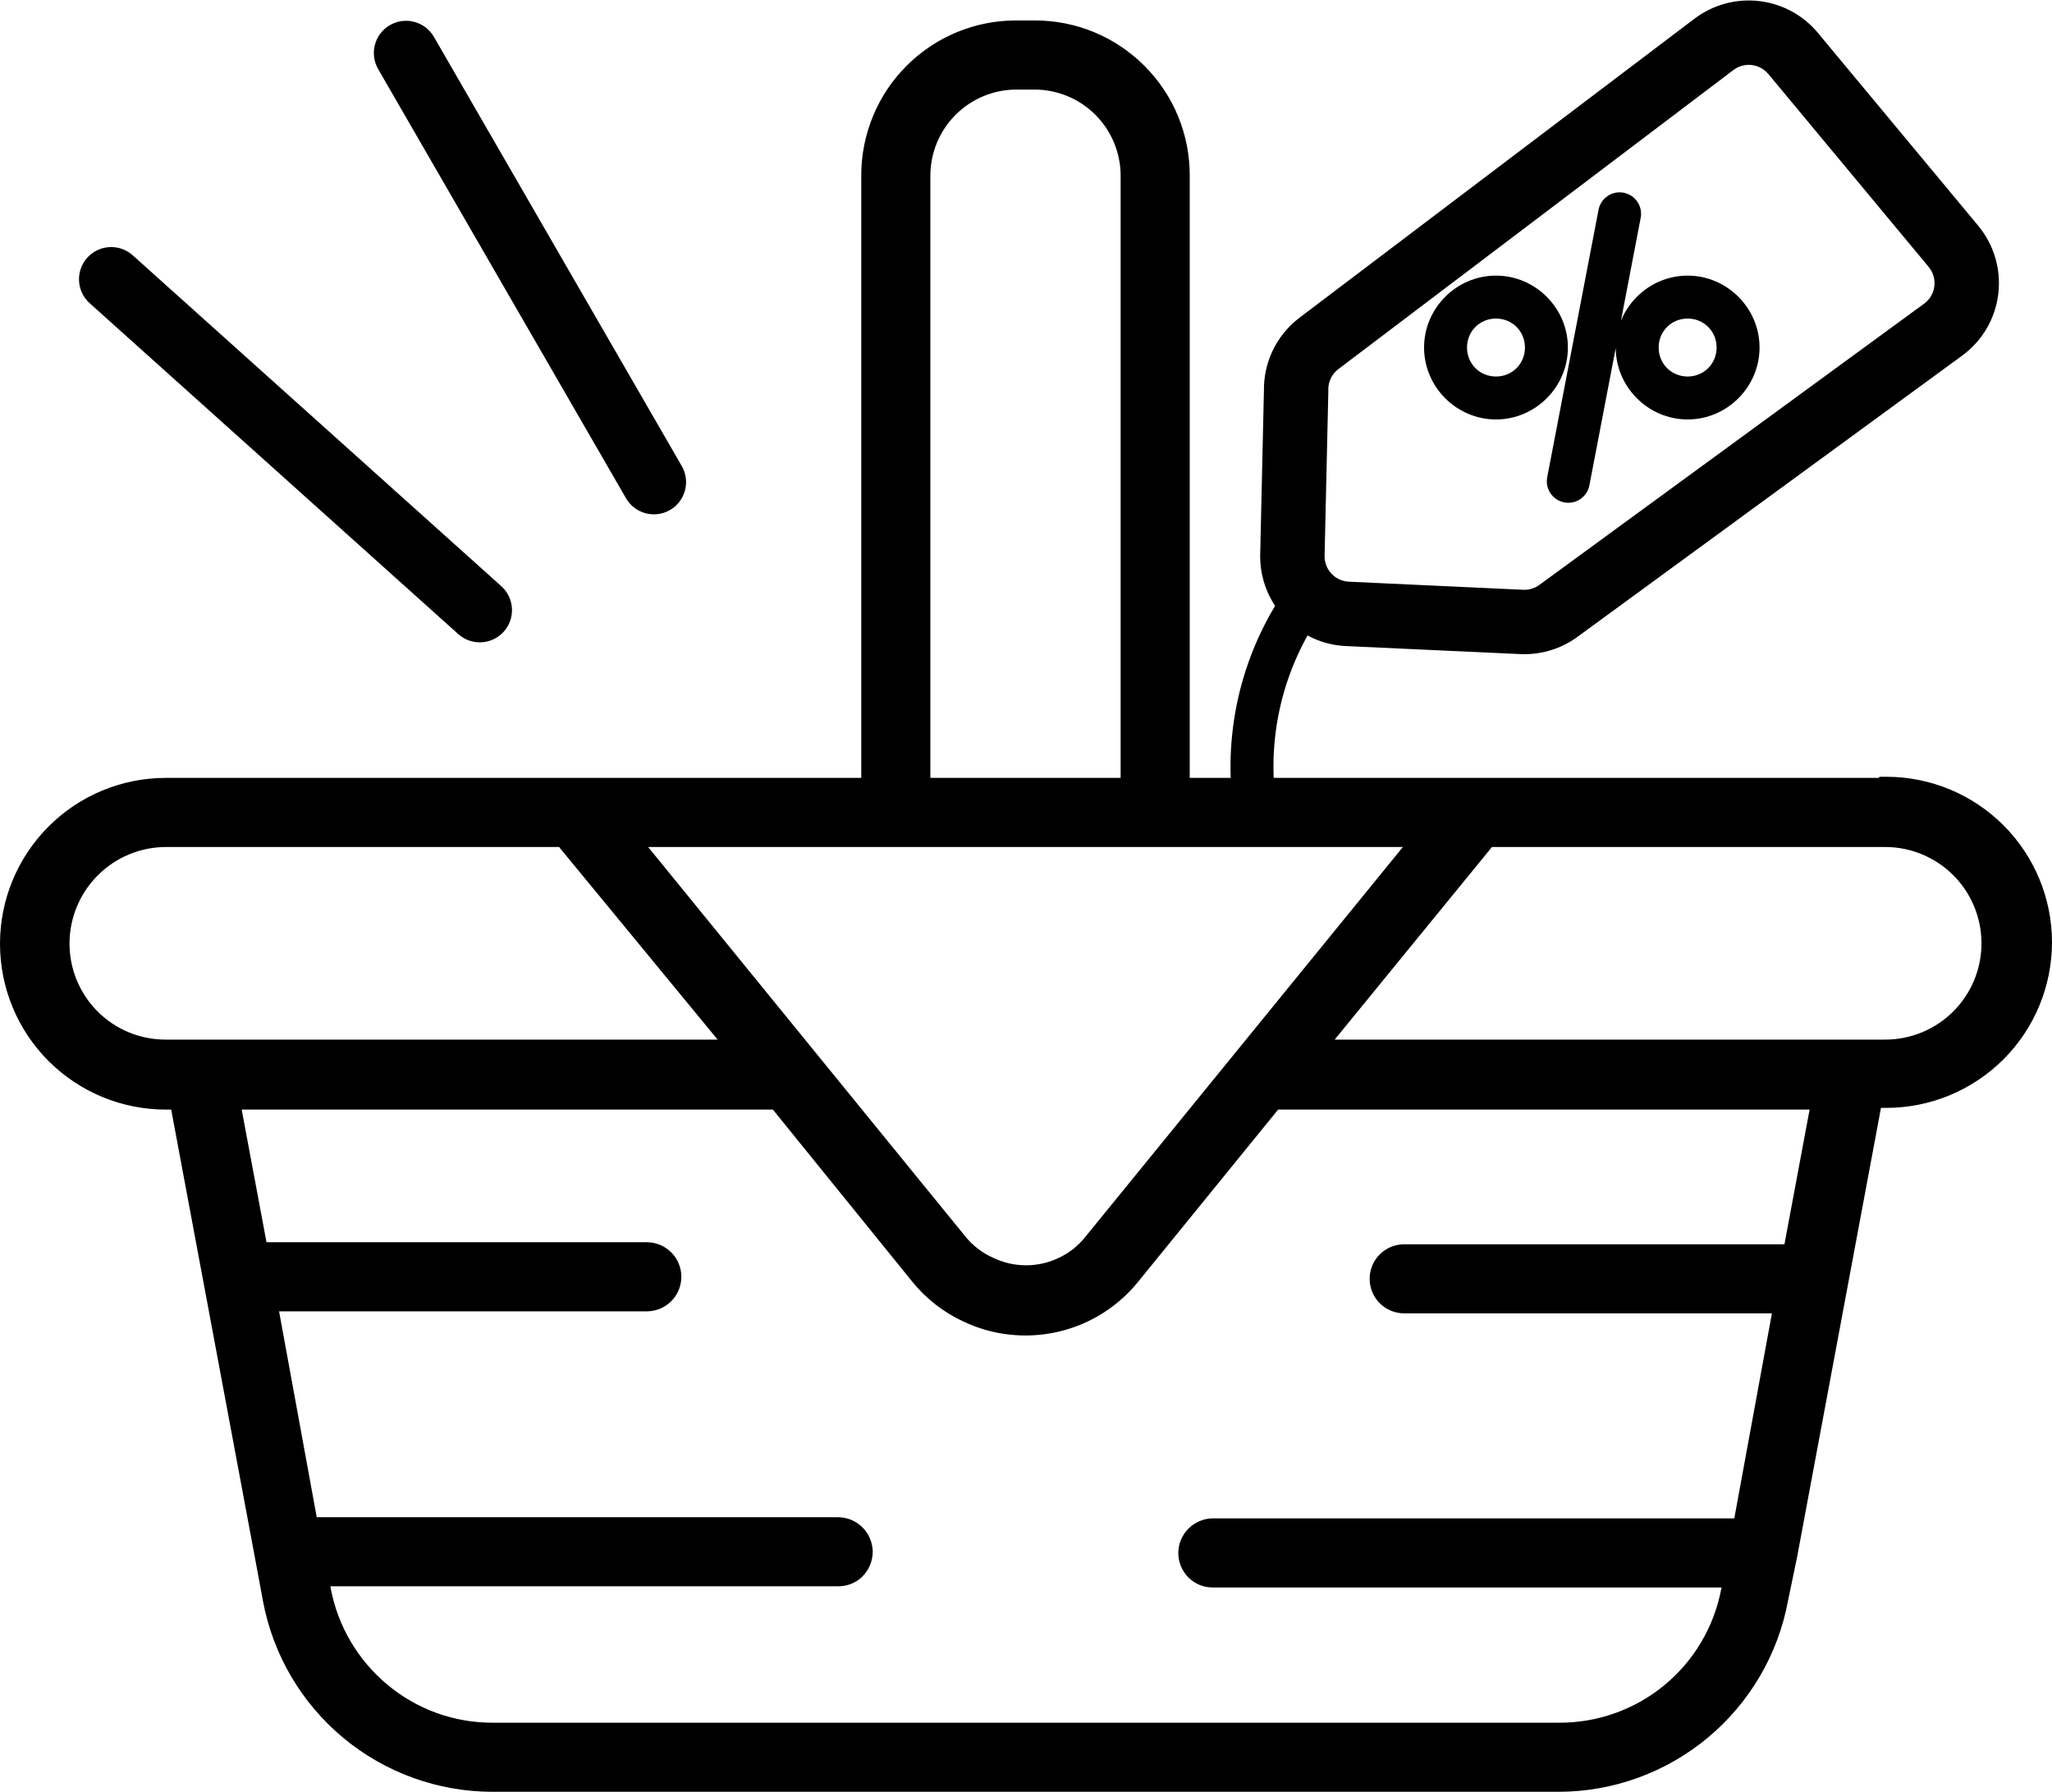 <svg viewBox="0 0 900 786" xmlns="http://www.w3.org/2000/svg">
<path d="M181.747 9.595C179.954 9.115 178.085 8.994 176.245 9.237C174.406 9.479 172.632 10.083 171.026 11.011C167.783 12.885 165.416 15.969 164.447 19.587C163.478 23.204 163.986 27.059 165.858 30.302L274.561 218.504C276.434 221.747 279.518 224.113 283.136 225.082C286.754 226.052 290.608 225.544 293.852 223.672C297.095 221.798 299.461 218.714 300.43 215.096C301.399 211.479 300.891 207.624 299.019 204.381L190.317 16.179C188.446 12.935 185.363 10.567 181.747 9.595ZM48.016 108.367C46.161 108.465 44.344 108.929 42.668 109.73C40.992 110.532 39.491 111.656 38.251 113.038C35.753 115.826 34.464 119.492 34.668 123.23C34.871 126.968 36.55 130.472 39.336 132.973L201.001 278.087C202.382 279.327 203.994 280.282 205.744 280.899C207.495 281.515 209.349 281.781 211.202 281.68C213.056 281.579 214.871 281.114 216.544 280.311C218.217 279.509 219.716 278.384 220.954 277.002C223.452 274.214 224.741 270.548 224.537 266.81C224.334 263.072 222.655 259.568 219.869 257.068L58.204 111.953C55.417 109.455 51.753 108.166 48.016 108.367V108.367ZM565.764 255.854C546.696 282.162 537.603 314.397 540.11 346.792L558.886 345.339C556.723 317.395 564.561 289.6 581.009 266.906L565.764 255.854ZM740.192 120.872C722.887 120.872 708.653 135.105 708.653 152.411C708.653 169.717 722.887 183.95 740.192 183.95C757.496 183.95 771.73 169.717 771.73 152.411C771.73 135.105 757.496 120.872 740.192 120.872ZM740.192 139.704C747.319 139.704 752.899 145.283 752.899 152.411C752.899 159.539 747.319 165.118 740.192 165.118C733.063 165.118 727.484 159.539 727.484 152.411C727.484 145.283 733.063 139.704 740.192 139.704ZM656.132 120.872C638.827 120.872 624.593 135.106 624.593 152.411C624.593 169.716 638.827 183.95 656.132 183.95C673.437 183.95 687.67 169.716 687.67 152.411C687.67 135.106 673.437 120.872 656.132 120.872ZM656.132 139.704C663.26 139.704 668.839 145.283 668.839 152.411C668.839 159.539 663.26 165.118 656.132 165.118C649.003 165.118 643.424 159.539 643.424 152.411C643.424 145.283 649.003 139.704 656.132 139.704ZM712.129 84.516C710.914 84.284 709.665 84.293 708.454 84.544C707.243 84.794 706.093 85.281 705.071 85.976C704.048 86.671 703.172 87.561 702.493 88.594C701.814 89.628 701.345 90.785 701.113 92L678.604 209.291C678.369 210.507 678.377 211.757 678.626 212.971C678.876 214.184 679.362 215.336 680.057 216.361C680.752 217.386 681.643 218.263 682.678 218.944C683.713 219.624 684.872 220.093 686.089 220.325C687.304 220.557 688.552 220.547 689.763 220.297C690.974 220.046 692.124 219.559 693.147 218.864C694.17 218.169 695.046 217.279 695.725 216.246C696.404 215.212 696.873 214.055 697.104 212.84L719.595 95.549C719.83 94.335 719.823 93.085 719.575 91.873C719.327 90.661 718.842 89.51 718.149 88.485C717.455 87.46 716.567 86.582 715.534 85.901C714.501 85.22 713.344 84.749 712.129 84.516V84.516ZM771.436 0.456C761.392 -0.681 751.285 2.078 743.226 8.179L569.442 139.722L569.332 139.814C564.555 143.586 560.711 148.419 558.114 153.919C555.515 159.423 554.239 165.454 554.362 171.537V170.93L552.707 243.772V243.919C552.696 254.032 556.573 263.767 563.539 271.099C570.504 278.432 580.047 282.824 590.149 283.329H590.168L666.964 286.86H667C675.971 287.225 684.81 284.509 692.029 279.173L860.572 155.979C864.912 152.806 868.569 148.785 871.293 144.154C874.012 139.53 875.759 134.387 876.424 129.056V129.037C877.086 123.708 876.657 118.3 875.155 113.149C873.65 107.992 871.099 103.184 867.671 99.044V99.025L797.237 14.322L797.218 14.285C790.726 6.538 781.48 1.592 771.436 0.456ZM768.273 28.518C771.117 28.84 773.714 30.245 775.555 32.435C775.559 32.44 775.57 32.431 775.574 32.435L845.934 117.084C846.896 118.252 847.605 119.6 848.03 121.056C848.457 122.518 848.586 124.037 848.398 125.543V125.562C848.211 127.069 847.718 128.513 846.945 129.829C846.173 131.142 845.138 132.279 843.911 133.176L675.258 256.443L675.239 256.462C673.198 257.97 670.695 258.749 668.159 258.65L591.546 255.101C588.684 254.958 586.001 253.723 584.025 251.644C582.053 249.568 580.955 246.838 580.954 243.975C580.954 243.969 580.954 243.963 580.954 243.956L582.609 171.261L582.59 170.967C582.555 169.242 582.922 167.539 583.657 165.983C584.394 164.421 585.487 163.06 586.838 161.993L760.273 30.707C762.56 28.976 765.423 28.196 768.273 28.518ZM445.733 8.97C436.805 8.954 427.965 10.692 419.712 14.101C411.454 17.512 403.944 22.532 397.625 28.849C391.308 35.168 386.306 42.66 382.895 50.917V50.936C379.485 59.194 377.727 68.04 377.746 76.976V341.146H72.732C63.181 341.146 53.713 343.028 44.89 346.681C36.066 350.336 28.049 355.707 21.296 362.46C14.542 369.213 9.19 377.231 5.535 386.054C1.88 394.877 0 404.327 0 413.878C0 423.428 1.881 432.896 5.535 441.72C9.19 450.543 14.542 458.561 21.296 465.314C28.049 472.068 36.066 477.419 44.89 481.074C53.713 484.73 63.181 486.61 72.732 486.61H75.086L111.921 683.712L115.341 702.157V702.176C119.739 725.65 132.192 746.859 150.558 762.127C168.923 777.395 192.051 785.759 215.934 785.795H683.625H683.643C707.565 785.749 730.722 777.338 749.093 762.017C767.459 746.699 779.893 725.437 784.236 701.919L788.135 683.161L824.988 485.856H827.342C846.586 485.856 865.047 478.211 878.668 464.616C892.289 451.021 899.962 432.571 900 413.327V413.308C900 394.039 892.348 375.551 878.723 361.927C865.098 348.301 846.611 340.65 827.342 340.65H824.418L823.921 341.146H521.812V76.976V76.957C521.829 68.027 520.089 59.189 516.681 50.936V50.917C513.27 42.659 508.25 35.168 501.933 28.849C495.615 22.532 488.124 17.512 479.865 14.101C471.612 10.692 462.754 8.954 453.825 8.97H445.752H445.733ZM445.715 23.093H445.733H453.843C460.92 23.079 467.919 24.457 474.458 27.158C480.999 29.859 486.944 33.832 491.947 38.835C496.951 43.84 500.923 49.785 503.625 56.324C506.325 62.865 507.704 69.863 507.689 76.939V76.957V355.269H829.769L829.788 355.251C844.394 355.883 858.357 361.53 868.737 371.912C879.717 382.892 885.877 397.779 885.877 413.307C885.842 428.81 879.674 443.659 868.7 454.611C857.724 465.566 842.85 471.732 827.342 471.732H813.255L774.287 680.42L770.352 699.251V699.344C766.609 719.629 755.887 737.954 740.045 751.166C724.208 764.374 704.246 771.626 683.625 771.671H215.953H215.934C195.345 771.636 175.419 764.42 159.587 751.258C143.75 738.093 133.018 719.825 129.226 699.583L125.805 681.138L86.8 472.486H72.732C65.036 472.486 57.407 470.963 50.296 468.018C43.186 465.072 36.723 460.752 31.281 455.31C25.839 449.868 21.537 443.423 18.592 436.314C15.647 429.203 14.123 421.573 14.123 413.878C14.123 406.181 15.647 398.57 18.592 391.461C21.537 384.351 25.839 377.887 31.281 372.446C36.723 367.004 43.186 362.684 50.296 359.738C57.407 356.794 65.036 355.269 72.732 355.269H391.869V76.957V76.939C391.854 69.863 393.251 62.865 395.952 56.324H395.933C398.635 49.784 402.607 43.84 407.611 38.835C412.614 33.832 418.56 29.859 425.099 27.158C431.64 24.457 438.639 23.079 445.715 23.093ZM445.715 25.153C431.994 25.192 418.838 30.659 409.137 40.362C399.434 50.063 393.968 63.219 393.929 76.939V76.957V355.269H505.629V76.939C505.59 63.219 500.123 50.063 490.421 40.362C480.719 30.659 467.563 25.192 453.843 25.153H445.733H445.715ZM445.733 39.277H453.825C463.812 39.31 473.374 43.285 480.435 50.347C487.502 57.413 491.477 66.982 491.506 76.976V341.146H408.053V76.976C408.081 66.982 412.057 57.413 419.123 50.347C426.185 43.285 435.746 39.31 445.733 39.277V39.277ZM72.713 357.329C57.786 357.368 43.474 363.324 32.918 373.88C22.362 384.436 16.405 398.748 16.367 413.676C16.348 421.085 17.789 428.417 20.615 435.265C23.441 442.114 27.605 448.343 32.844 453.582C38.084 458.822 44.294 462.966 51.142 465.793C57.985 468.617 65.33 470.056 72.732 470.041H344.663L251.886 357.329H72.713ZM254.552 357.329L412.724 551.526L412.742 551.545C417.353 557.116 423.2 561.523 429.808 564.455C436.133 567.452 443.037 569.015 450.037 569.015C457.068 569.015 464.01 567.46 470.358 564.436L470.395 564.417C476.79 561.413 482.409 557.002 486.853 551.508L486.872 551.489L645.025 357.329H392.899L254.552 357.329ZM647.654 357.329L555.613 470.041H826.845C841.789 470.041 856.129 464.113 866.696 453.545C877.263 442.977 883.191 428.639 883.191 413.694C883.191 398.75 877.263 384.411 866.696 373.843C856.129 363.275 841.789 357.329 826.845 357.329H647.654ZM72.732 371.453H245.21L314.742 455.917H72.713C67.165 455.931 61.659 454.852 56.53 452.736C51.401 450.619 46.752 447.519 42.83 443.596C38.907 439.673 35.788 435.006 33.672 429.877C31.555 424.749 30.476 419.261 30.49 413.712C30.519 402.513 34.984 391.785 42.904 383.866C50.819 375.95 61.538 371.486 72.732 371.453V371.453ZM284.27 371.453H392.899H615.306L475.893 542.589V542.607C472.783 546.456 468.843 549.555 464.362 551.655H464.326L464.307 551.674C459.848 553.802 454.976 554.892 450.036 554.892C445.096 554.892 440.224 553.803 435.766 551.674L435.673 551.618L435.563 551.582C430.933 549.535 426.856 546.432 423.629 542.533L284.27 371.453ZM654.366 371.453H826.845C838.049 371.453 848.788 375.906 856.71 383.829C864.633 391.752 869.068 402.491 869.068 413.694C869.068 424.898 864.633 435.636 856.71 443.559C848.788 451.482 838.049 455.917 826.845 455.917H585.386L654.366 371.453ZM88.989 472.486L105.172 558.9H283.682C283.958 558.9 284.221 559.017 284.418 559.213C284.614 559.409 284.712 559.654 284.712 559.93C284.712 560.205 284.611 560.472 284.418 560.666C284.22 560.863 283.956 560.96 283.682 560.96H105.466L127.129 679.501H367.521C367.825 679.506 368.098 679.618 368.312 679.832C368.506 680.026 368.583 680.296 368.606 680.568C368.585 680.866 368.482 681.143 368.275 681.358C368.211 681.407 368.151 681.456 368.073 681.487C367.956 681.534 367.84 681.562 367.724 681.561L367.668 681.542H127.975L131.138 698.994V699.013C134.842 718.838 145.355 736.739 160.856 749.64C176.298 762.563 195.798 769.633 215.934 769.611H683.625C703.768 769.732 723.307 762.804 738.868 750.008C754.438 737.205 765.04 719.349 768.806 699.546V699.509L771.969 682.057H531.89H531.834C531.717 682.059 531.6 682.03 531.485 681.984C531.403 681.948 531.33 681.892 531.264 681.837C531.074 681.626 530.972 681.35 530.952 681.064C530.975 680.794 531.052 680.541 531.246 680.347V680.328C531.457 680.117 531.751 680.002 532.055 679.997H772.429L794.111 561.843H615.876C615.602 561.843 615.334 561.742 615.141 561.548C614.947 561.355 614.846 561.089 614.846 560.813C614.846 560.538 614.947 560.289 615.141 560.096C615.334 559.902 615.602 559.801 615.876 559.801H794.405L795.472 554.027L810.698 472.486H553.866L488.527 552.85L488.49 552.887C481.496 561.684 471.716 567.828 460.758 570.32C449.8 572.814 438.32 571.511 428.208 566.606L428.189 566.587L428.152 566.568C421.505 563.433 415.659 558.831 411.05 553.107L411.031 553.088L345.71 472.485L88.989 472.486ZM105.999 486.61H338.98L400.035 561.971C400.038 561.975 400.05 561.968 400.053 561.971V561.99C405.992 569.36 413.527 575.289 422.084 579.332C435.073 585.622 449.831 587.297 463.903 584.095C477.99 580.891 490.553 572.985 499.542 561.678L560.578 486.61H793.688L782.654 545.678H615.876C611.861 545.678 607.995 547.27 605.155 550.11C602.315 552.951 600.723 556.798 600.723 560.813C600.723 564.829 602.315 568.694 605.155 571.535C607.995 574.375 611.861 575.967 615.876 575.967H777.155L760.66 665.875H531.89H531.834C527.867 665.936 524.068 667.552 521.26 670.362C518.461 673.167 516.852 676.956 516.791 680.917V680.991V681.064C516.812 685.081 518.399 688.942 521.223 691.804L521.26 691.841L521.316 691.877C522.735 693.27 524.405 694.378 526.244 695.114C528.081 695.848 530.05 696.209 532.037 696.181H755.069L754.922 696.971V696.898C751.772 713.458 742.933 728.396 729.912 739.103C716.892 749.81 700.518 755.596 683.661 755.488H683.642H215.933C199.108 755.51 182.805 749.606 169.903 738.808C156.924 728.009 148.123 713.017 145.022 696.42L144.875 695.666H367.521C369.507 695.694 371.478 695.332 373.313 694.599C375.154 693.863 376.841 692.773 378.26 691.381L378.297 691.344L378.334 691.289C381.158 688.426 382.745 684.584 382.766 680.567V680.494V680.421C382.705 676.454 381.103 672.653 378.297 669.846C375.491 667.04 371.69 665.439 367.723 665.378H367.667H138.916L122.403 575.083H283.682C287.699 575.083 291.565 573.488 294.403 570.651C297.244 567.811 298.835 563.945 298.835 559.93C298.835 555.915 297.241 552.067 294.403 549.227C291.564 546.39 287.697 544.777 283.682 544.777H116.886L105.999 486.61ZM826.837 348.214H514.752V76.957C514.769 68.951 513.204 61.022 510.149 53.622C507.093 46.223 502.605 39.5 496.945 33.839C491.284 28.178 484.561 23.691 477.162 20.635C469.763 17.579 461.833 16.015 453.827 16.032H445.738C437.732 16.015 429.802 17.579 422.402 20.635C415.004 23.691 408.28 28.178 402.619 33.839C396.958 39.5 392.472 46.223 389.416 53.622C386.36 61.022 384.795 68.951 384.812 76.957V348.214H72.727C64.104 348.214 55.565 349.913 47.598 353.212C39.631 356.512 32.392 361.349 26.295 367.447C20.197 373.544 15.36 380.784 12.06 388.751C8.76 396.717 7.062 405.256 7.062 413.88C7.062 422.503 8.76 431.042 12.06 439.009C15.36 446.976 20.197 454.214 26.295 460.312C32.392 466.41 39.631 471.246 47.598 474.547C55.565 477.847 64.104 479.545 72.727 479.545H80.943L118.864 682.42L122.276 700.874C126.371 722.732 137.97 742.474 155.072 756.691C172.172 770.907 193.701 778.704 215.94 778.737H683.625C705.9 778.694 727.457 770.86 744.563 756.594C761.669 742.327 773.247 722.526 777.288 700.621L781.207 681.787L819.127 478.786H827.343C844.72 478.786 861.387 471.892 873.687 459.617C885.985 447.341 892.911 430.688 892.945 413.311C892.945 395.912 886.033 379.226 873.731 366.923C861.428 354.62 844.742 347.709 827.343 347.709L826.837 348.214ZM400.991 76.957C401.025 65.1 405.75 53.738 414.134 45.354C422.518 36.969 433.88 32.245 445.738 32.211H453.827C465.684 32.245 477.047 36.969 485.43 45.354C493.815 53.738 498.54 65.1 498.574 76.957V348.214H400.991V76.957ZM392.901 364.393H630.157L481.383 547.044C477.6 551.725 472.802 555.486 467.352 558.04C461.944 560.622 456.027 561.962 450.035 561.962C444.042 561.962 438.126 560.622 432.718 558.04C427.086 555.552 422.109 551.787 418.182 547.044L269.407 364.393H392.901ZM23.431 413.69C23.464 400.626 28.668 388.107 37.906 378.869C47.144 369.631 59.663 364.427 72.727 364.393H248.552L329.701 462.987H72.727C66.249 463.003 59.831 461.739 53.843 459.268C47.854 456.796 42.413 453.166 37.832 448.585C33.251 444.004 29.621 438.563 27.149 432.575C24.678 426.586 23.414 420.169 23.431 413.69V413.69ZM788.538 552.732H615.873C613.728 552.732 611.67 553.584 610.153 555.101C608.636 556.618 607.784 558.676 607.784 560.821C607.784 562.967 608.636 565.024 610.153 566.542C611.67 568.059 613.728 568.911 615.873 568.911H785.631L766.544 672.939H531.943C529.808 672.972 527.769 673.834 526.259 675.345C524.749 676.855 523.887 678.893 523.854 681.029C523.865 683.206 524.726 685.293 526.255 686.843C527.006 687.579 527.896 688.159 528.871 688.55C529.848 688.94 530.892 689.134 531.943 689.119H763.51L761.867 698.219C758.409 716.4 748.686 732.795 734.39 744.549C720.096 756.305 702.131 762.676 683.625 762.558H215.94C197.456 762.581 179.554 756.092 165.38 744.229C151.137 732.379 141.479 715.927 138.076 697.714L136.433 688.613H367.621C368.673 688.628 369.716 688.434 370.693 688.044C371.669 687.654 372.559 687.074 373.309 686.337C374.838 684.788 375.7 682.7 375.711 680.523C375.678 678.388 374.816 676.349 373.306 674.839C371.795 673.329 369.757 672.466 367.621 672.433H133.02L113.934 568.027H283.691C285.836 568.027 287.894 567.173 289.412 565.657C290.928 564.14 291.781 562.082 291.781 559.937C291.781 557.791 290.928 555.734 289.412 554.216C287.894 552.699 285.836 551.847 283.691 551.847H111.027L97.502 479.545H342.341L405.542 557.535C410.821 564.092 417.52 569.364 425.134 572.956C436.689 578.561 449.808 580.063 462.33 577.213C474.853 574.364 486.031 567.334 494.023 557.282L557.223 479.545H802.189L788.538 552.732ZM826.458 463.493H570.496L651.013 364.899H826.837C839.912 364.899 852.451 370.093 861.695 379.338C870.94 388.583 876.134 401.122 876.134 414.195C876.134 427.27 870.94 439.809 861.695 449.054C852.451 458.298 839.912 463.493 826.837 463.493" fill="black"/>
</svg>
